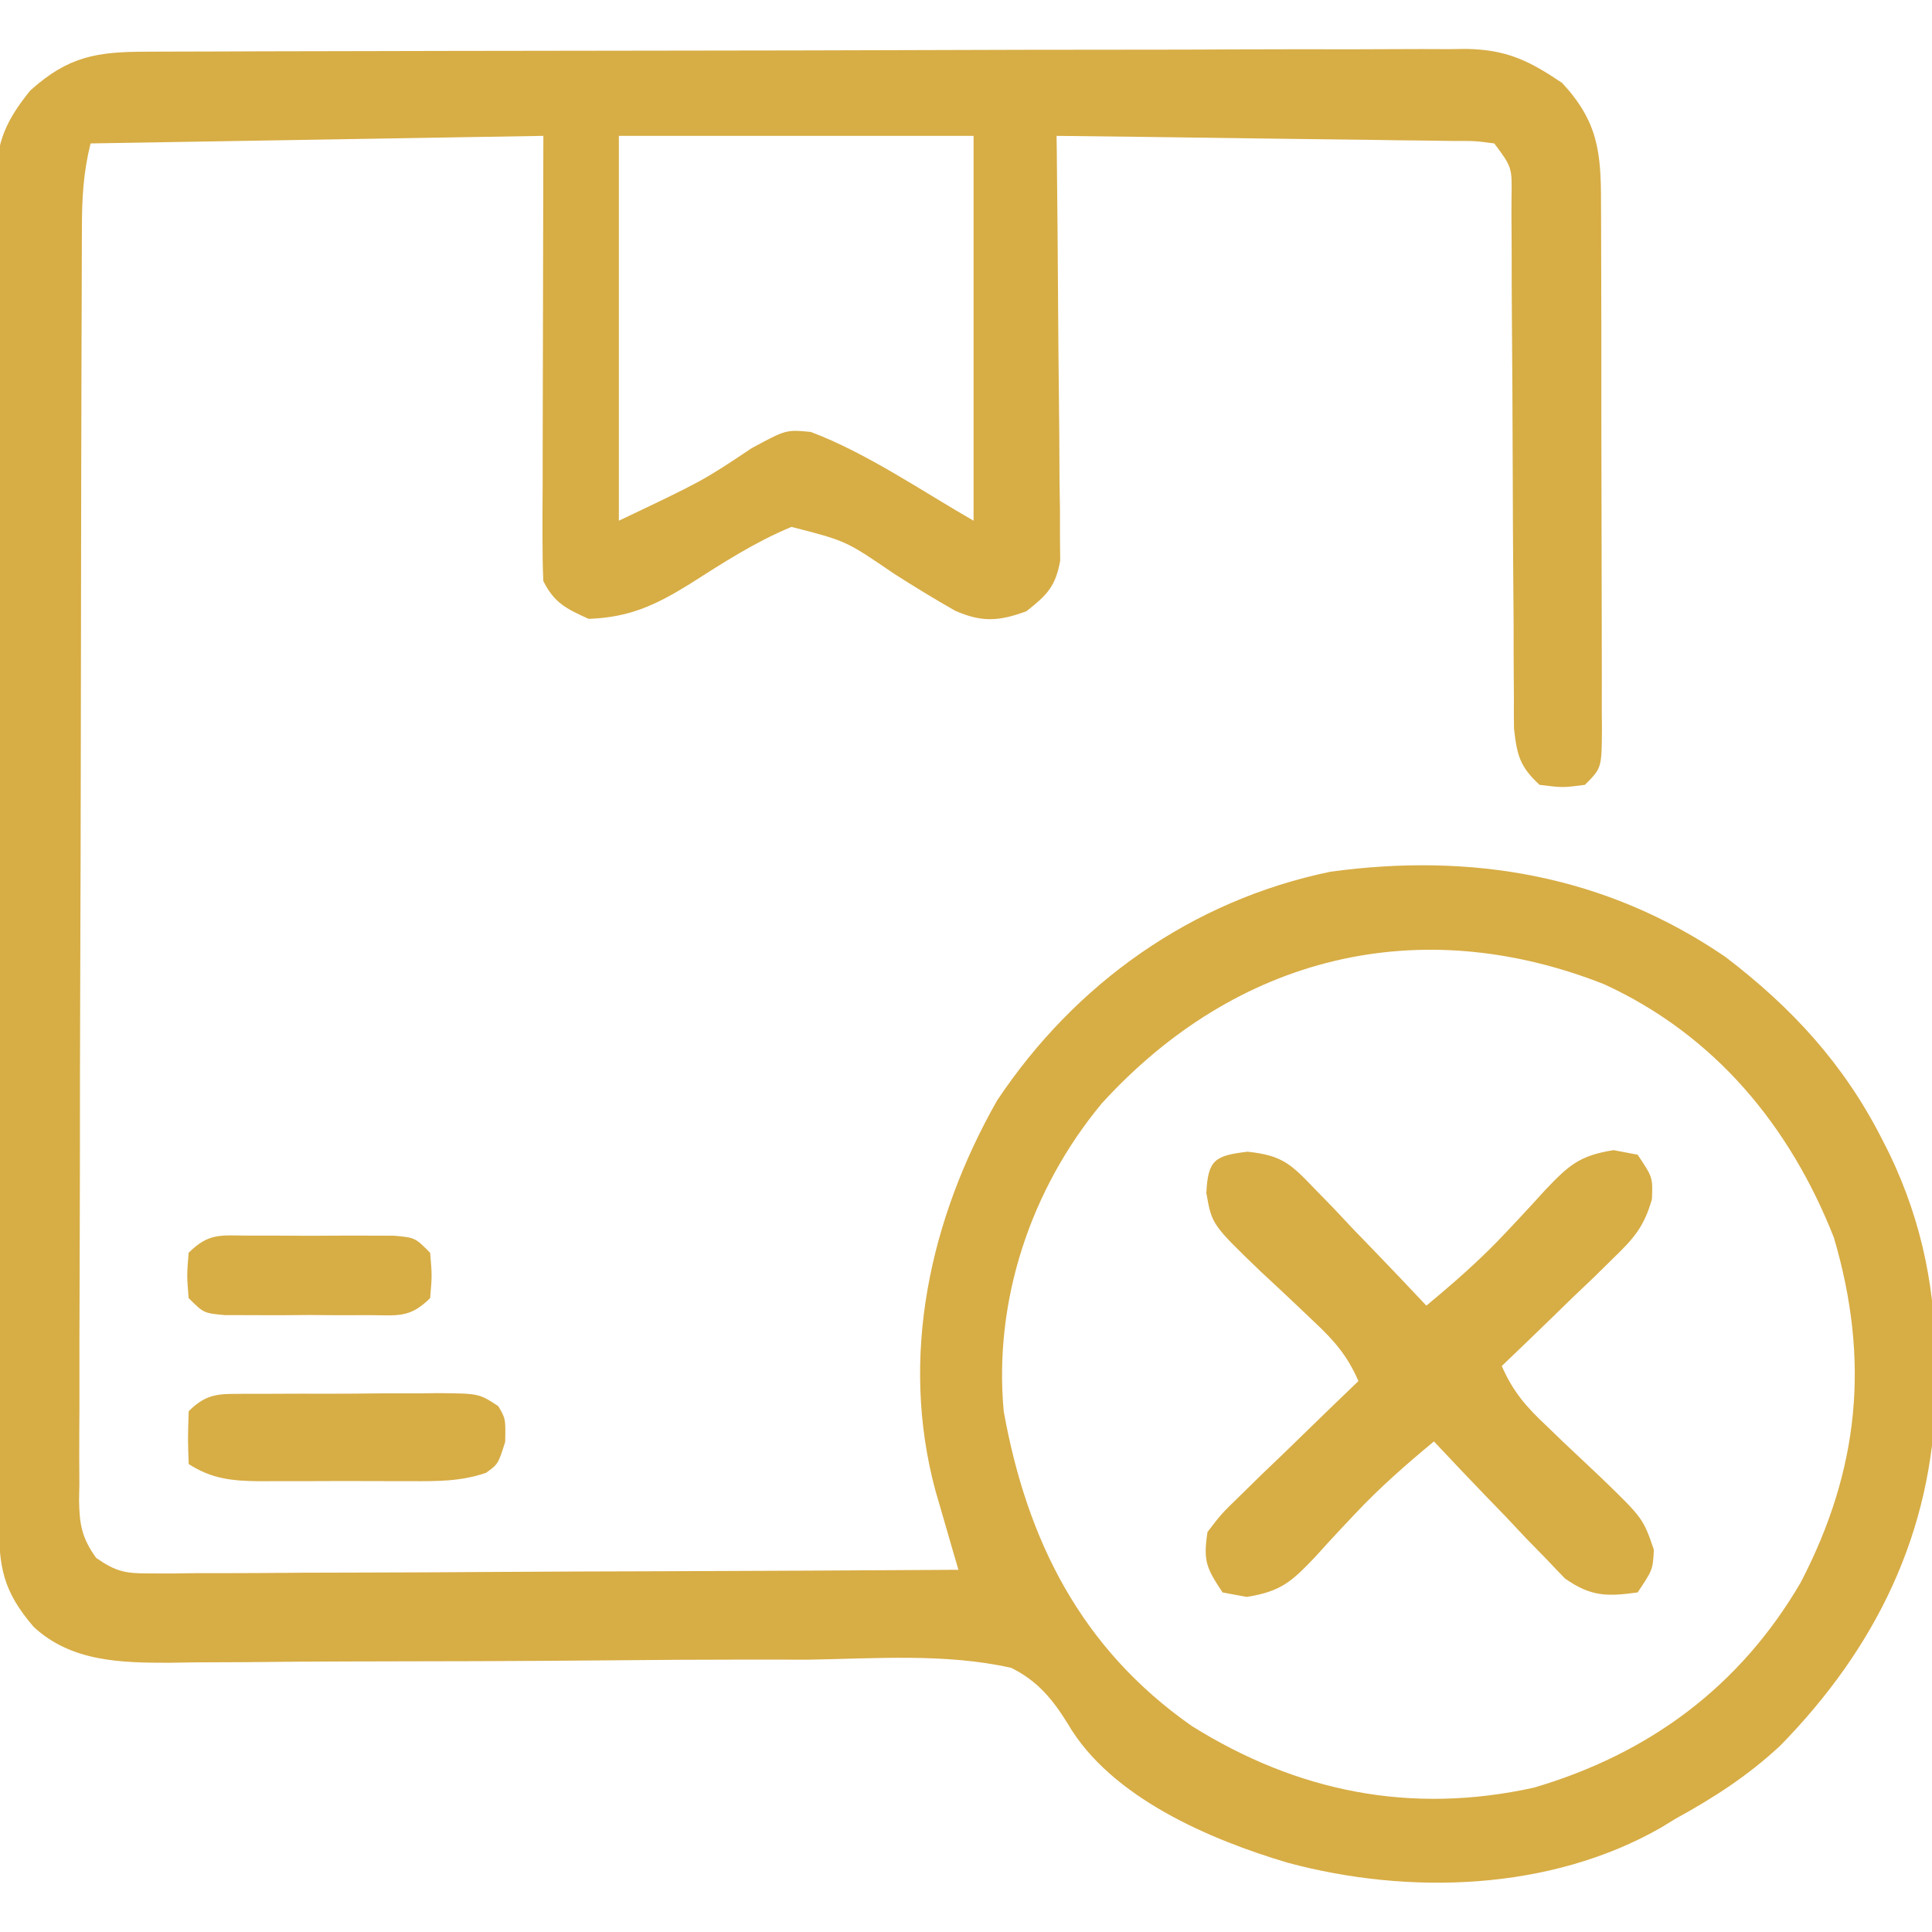 <svg width="25" height="25" viewBox="0 0 25 25" fill="none" xmlns="http://www.w3.org/2000/svg">
<g clip-path="url(#clip0_3926_31141)">
<path d="M1.9 0.669C1.974 0.669 2.049 0.669 2.126 0.668C2.377 0.667 2.628 0.667 2.88 0.666C3.06 0.666 3.239 0.665 3.419 0.664C3.908 0.663 4.397 0.662 4.886 0.661C5.192 0.66 5.498 0.66 5.803 0.659C6.759 0.657 7.715 0.656 8.671 0.655C9.774 0.654 10.878 0.652 11.981 0.648C12.834 0.645 13.687 0.643 14.54 0.643C15.049 0.643 15.559 0.642 16.068 0.639C16.547 0.637 17.027 0.637 17.506 0.638C17.682 0.638 17.858 0.637 18.033 0.636C18.274 0.634 18.514 0.635 18.754 0.636C18.858 0.634 18.858 0.634 18.964 0.633C19.494 0.64 19.787 0.785 20.215 1.074C20.679 1.575 20.718 1.971 20.717 2.63C20.718 2.709 20.718 2.787 20.718 2.869C20.719 3.129 20.72 3.39 20.72 3.65C20.72 3.831 20.72 4.012 20.721 4.193C20.721 4.572 20.721 4.951 20.721 5.33C20.721 5.817 20.723 6.303 20.724 6.79C20.725 7.163 20.726 7.536 20.726 7.91C20.726 8.089 20.726 8.269 20.727 8.448C20.728 8.699 20.727 8.949 20.727 9.199C20.727 9.274 20.728 9.349 20.729 9.426C20.726 9.939 20.726 9.939 20.508 10.156C20.221 10.193 20.221 10.193 19.922 10.156C19.667 9.92 19.63 9.775 19.591 9.427C19.589 9.29 19.589 9.153 19.59 9.016C19.589 8.941 19.588 8.866 19.588 8.789C19.586 8.542 19.586 8.294 19.586 8.047C19.585 7.875 19.583 7.703 19.582 7.531C19.578 7.079 19.576 6.626 19.575 6.174C19.573 5.449 19.569 4.724 19.563 4C19.561 3.746 19.561 3.493 19.561 3.239C19.56 3.085 19.559 2.93 19.558 2.775C19.558 2.704 19.558 2.633 19.559 2.56C19.566 2.164 19.566 2.164 19.336 1.856C19.087 1.823 19.087 1.823 18.794 1.824C18.68 1.822 18.567 1.821 18.45 1.819C18.266 1.817 18.266 1.817 18.078 1.815C17.953 1.813 17.827 1.811 17.698 1.809C17.364 1.804 17.031 1.801 16.697 1.797C16.357 1.793 16.016 1.788 15.676 1.783C15.008 1.774 14.34 1.765 13.672 1.758C13.673 1.829 13.674 1.901 13.675 1.974C13.682 2.646 13.688 3.319 13.692 3.991C13.694 4.337 13.697 4.683 13.701 5.028C13.707 5.426 13.708 5.824 13.71 6.221C13.712 6.345 13.714 6.469 13.716 6.597C13.716 6.712 13.716 6.828 13.716 6.946C13.717 7.048 13.718 7.149 13.719 7.254C13.659 7.59 13.547 7.701 13.281 7.91C12.928 8.039 12.708 8.056 12.36 7.903C12.09 7.75 11.828 7.589 11.566 7.422C10.948 6.999 10.948 6.999 10.242 6.818C9.77 7.013 9.352 7.285 8.922 7.559C8.486 7.829 8.144 7.99 7.617 8.008C7.329 7.877 7.174 7.804 7.031 7.52C7.022 7.336 7.02 7.152 7.02 6.969C7.02 6.852 7.02 6.735 7.02 6.614C7.021 6.491 7.021 6.367 7.022 6.24C7.022 6.127 7.022 6.014 7.022 5.898C7.023 5.474 7.024 5.05 7.025 4.627C7.027 3.68 7.029 2.733 7.031 1.758C5.098 1.79 3.164 1.822 1.172 1.856C1.077 2.237 1.06 2.573 1.06 2.962C1.059 3.07 1.059 3.07 1.059 3.18C1.058 3.423 1.057 3.665 1.057 3.907C1.056 4.08 1.056 4.254 1.055 4.428C1.053 4.997 1.052 5.567 1.051 6.137C1.051 6.333 1.05 6.529 1.05 6.726C1.048 7.646 1.047 8.567 1.046 9.488C1.045 10.552 1.042 11.616 1.038 12.68C1.035 13.502 1.034 14.324 1.034 15.146C1.033 15.637 1.032 16.128 1.03 16.619C1.028 17.081 1.027 17.543 1.028 18.004C1.028 18.174 1.028 18.343 1.026 18.513C1.025 18.744 1.025 18.975 1.027 19.207C1.026 19.274 1.025 19.341 1.023 19.411C1.028 19.727 1.058 19.899 1.244 20.159C1.498 20.336 1.62 20.361 1.927 20.36C2.02 20.36 2.112 20.361 2.208 20.361C2.309 20.36 2.409 20.358 2.513 20.357C2.62 20.357 2.727 20.357 2.837 20.357C3.19 20.357 3.543 20.354 3.896 20.351C4.14 20.35 4.385 20.349 4.63 20.349C5.208 20.348 5.786 20.345 6.364 20.341C7.087 20.336 7.811 20.334 8.534 20.332C9.823 20.328 11.113 20.321 12.402 20.313C12.375 20.219 12.348 20.125 12.319 20.029C12.266 19.844 12.266 19.844 12.211 19.656C12.176 19.534 12.14 19.412 12.104 19.287C11.638 17.557 12.031 15.774 12.902 14.241C13.913 12.723 15.423 11.651 17.216 11.28C19.047 11.03 20.781 11.325 22.329 12.384C23.191 13.042 23.862 13.773 24.353 14.74C24.384 14.802 24.416 14.864 24.448 14.927C24.885 15.837 25.055 16.738 25.049 17.743C25.048 17.845 25.048 17.947 25.047 18.052C25.007 19.829 24.276 21.322 23.037 22.588C22.621 22.976 22.177 23.263 21.68 23.535C21.588 23.592 21.588 23.592 21.494 23.649C20.059 24.47 18.23 24.524 16.668 24.105C15.66 23.807 14.373 23.259 13.819 22.308C13.619 21.985 13.426 21.752 13.086 21.582C12.236 21.391 11.329 21.462 10.464 21.476C10.205 21.476 9.945 21.476 9.685 21.475C9.073 21.475 8.46 21.479 7.848 21.485C6.751 21.495 5.654 21.498 4.558 21.499C4.112 21.499 3.666 21.503 3.22 21.508C2.986 21.509 2.752 21.51 2.518 21.511C2.412 21.513 2.307 21.515 2.198 21.516C1.569 21.517 0.922 21.505 0.434 21.05C0.034 20.583 -0.014 20.276 -0.014 19.683C-0.015 19.607 -0.015 19.531 -0.015 19.453C-0.016 19.197 -0.017 18.941 -0.017 18.685C-0.018 18.502 -0.018 18.32 -0.019 18.137C-0.021 17.639 -0.022 17.141 -0.023 16.643C-0.023 16.332 -0.024 16.022 -0.024 15.711C-0.026 14.739 -0.028 13.767 -0.028 12.794C-0.029 11.671 -0.032 10.548 -0.036 9.425C-0.039 8.558 -0.04 7.691 -0.041 6.823C-0.041 6.305 -0.042 5.787 -0.044 5.268C-0.046 4.781 -0.047 4.293 -0.046 3.805C-0.046 3.626 -0.046 3.447 -0.048 3.268C-0.05 3.024 -0.049 2.78 -0.048 2.535C-0.049 2.464 -0.05 2.394 -0.051 2.321C-0.045 1.828 0.084 1.553 0.391 1.172C0.884 0.727 1.255 0.669 1.9 0.669ZM8.008 1.758C8.008 3.401 8.008 5.045 8.008 6.738C9.094 6.222 9.094 6.222 9.729 5.798C10.172 5.559 10.172 5.559 10.49 5.589C11.208 5.856 11.971 6.38 12.598 6.738C12.598 5.095 12.598 3.451 12.598 1.758C11.083 1.758 9.568 1.758 8.008 1.758ZM14.258 14.277C13.339 15.383 12.856 16.826 12.988 18.262C13.289 19.936 13.99 21.332 15.421 22.334C16.791 23.191 18.261 23.482 19.849 23.132C21.338 22.694 22.515 21.825 23.301 20.477C24.063 19.012 24.197 17.6 23.731 16.016C23.162 14.57 22.19 13.395 20.76 12.737C18.36 11.789 15.999 12.369 14.258 14.277Z" fill="#D7AD45"/>
<path d="M16.143 14.903C16.581 14.95 16.697 15.054 16.998 15.369C17.127 15.501 17.127 15.501 17.258 15.636C17.346 15.729 17.433 15.822 17.523 15.918C17.614 16.012 17.705 16.107 17.796 16.2C18.018 16.43 18.238 16.662 18.457 16.895C18.818 16.595 19.162 16.295 19.482 15.953C19.567 15.863 19.567 15.863 19.653 15.771C19.768 15.648 19.882 15.524 19.995 15.399C20.298 15.082 20.434 14.953 20.88 14.883C20.983 14.902 21.085 14.922 21.191 14.942C21.387 15.235 21.387 15.235 21.376 15.517C21.273 15.877 21.141 16.025 20.873 16.284C20.79 16.365 20.707 16.447 20.621 16.532C20.533 16.615 20.445 16.699 20.355 16.785C20.267 16.871 20.179 16.956 20.088 17.045C19.871 17.256 19.653 17.467 19.433 17.676C19.574 18.002 19.749 18.205 20.008 18.447C20.081 18.518 20.155 18.589 20.231 18.662C20.387 18.81 20.543 18.957 20.7 19.104C21.262 19.647 21.262 19.647 21.401 20.054C21.387 20.313 21.387 20.313 21.191 20.606C20.791 20.661 20.586 20.66 20.251 20.426C20.172 20.345 20.094 20.263 20.014 20.178C19.928 20.09 19.842 20.002 19.753 19.911C19.666 19.818 19.578 19.725 19.488 19.629C19.398 19.535 19.307 19.441 19.215 19.347C18.994 19.117 18.773 18.885 18.555 18.652C18.193 18.952 17.85 19.252 17.529 19.595C17.445 19.684 17.445 19.684 17.358 19.776C17.243 19.899 17.129 20.023 17.017 20.148C16.714 20.465 16.578 20.594 16.131 20.664C16.029 20.645 15.926 20.626 15.82 20.606C15.607 20.286 15.569 20.195 15.625 19.824C15.804 19.59 15.804 19.59 16.052 19.349C16.14 19.263 16.228 19.176 16.319 19.087C16.412 18.998 16.506 18.909 16.601 18.817C16.696 18.726 16.79 18.634 16.884 18.542C17.114 18.317 17.346 18.094 17.578 17.871C17.437 17.545 17.263 17.345 17.004 17.103C16.93 17.033 16.856 16.962 16.78 16.89C16.625 16.743 16.469 16.597 16.312 16.452C15.682 15.845 15.682 15.845 15.61 15.438C15.631 15.007 15.72 14.954 16.143 14.903Z" fill="#D7AD45"/>
<path d="M3.203 18.036C3.318 18.036 3.318 18.036 3.436 18.036C3.515 18.036 3.595 18.035 3.676 18.035C3.844 18.034 4.012 18.034 4.179 18.035C4.436 18.035 4.693 18.033 4.95 18.03C5.113 18.03 5.275 18.03 5.438 18.03C5.515 18.029 5.592 18.028 5.671 18.027C6.199 18.032 6.199 18.032 6.448 18.196C6.543 18.358 6.543 18.358 6.537 18.658C6.446 18.945 6.446 18.945 6.29 19.058C5.969 19.169 5.661 19.168 5.326 19.166C5.256 19.166 5.186 19.166 5.113 19.166C4.966 19.166 4.818 19.166 4.67 19.165C4.444 19.164 4.219 19.165 3.993 19.166C3.849 19.166 3.706 19.166 3.562 19.166C3.461 19.166 3.461 19.166 3.358 19.167C3.004 19.163 2.743 19.138 2.442 18.945C2.43 18.615 2.43 18.615 2.442 18.261C2.692 18.01 2.861 18.04 3.203 18.036Z" fill="#D7AD45"/>
<path d="M3.247 15.989C3.43 15.989 3.43 15.989 3.616 15.989C3.808 15.99 3.808 15.99 4.004 15.991C4.132 15.99 4.259 15.989 4.391 15.989C4.513 15.989 4.635 15.989 4.761 15.989C4.873 15.99 4.985 15.99 5.101 15.99C5.371 16.015 5.371 16.015 5.566 16.211C5.591 16.504 5.591 16.504 5.566 16.797C5.297 17.066 5.137 17.017 4.761 17.018C4.578 17.018 4.578 17.018 4.391 17.019C4.199 17.017 4.199 17.017 4.004 17.016C3.876 17.017 3.748 17.018 3.616 17.019C3.494 17.018 3.372 17.018 3.247 17.018C3.078 17.017 3.078 17.017 2.907 17.017C2.636 16.992 2.636 16.992 2.441 16.797C2.417 16.504 2.417 16.504 2.441 16.211C2.711 15.941 2.87 15.99 3.247 15.989Z" fill="#D7AD45"/>
</g>
<defs>
<clipPath id="clip0_3926_31141">
<rect width="25" height="25" fill="white"/>
</clipPath>
</defs>
</svg>
